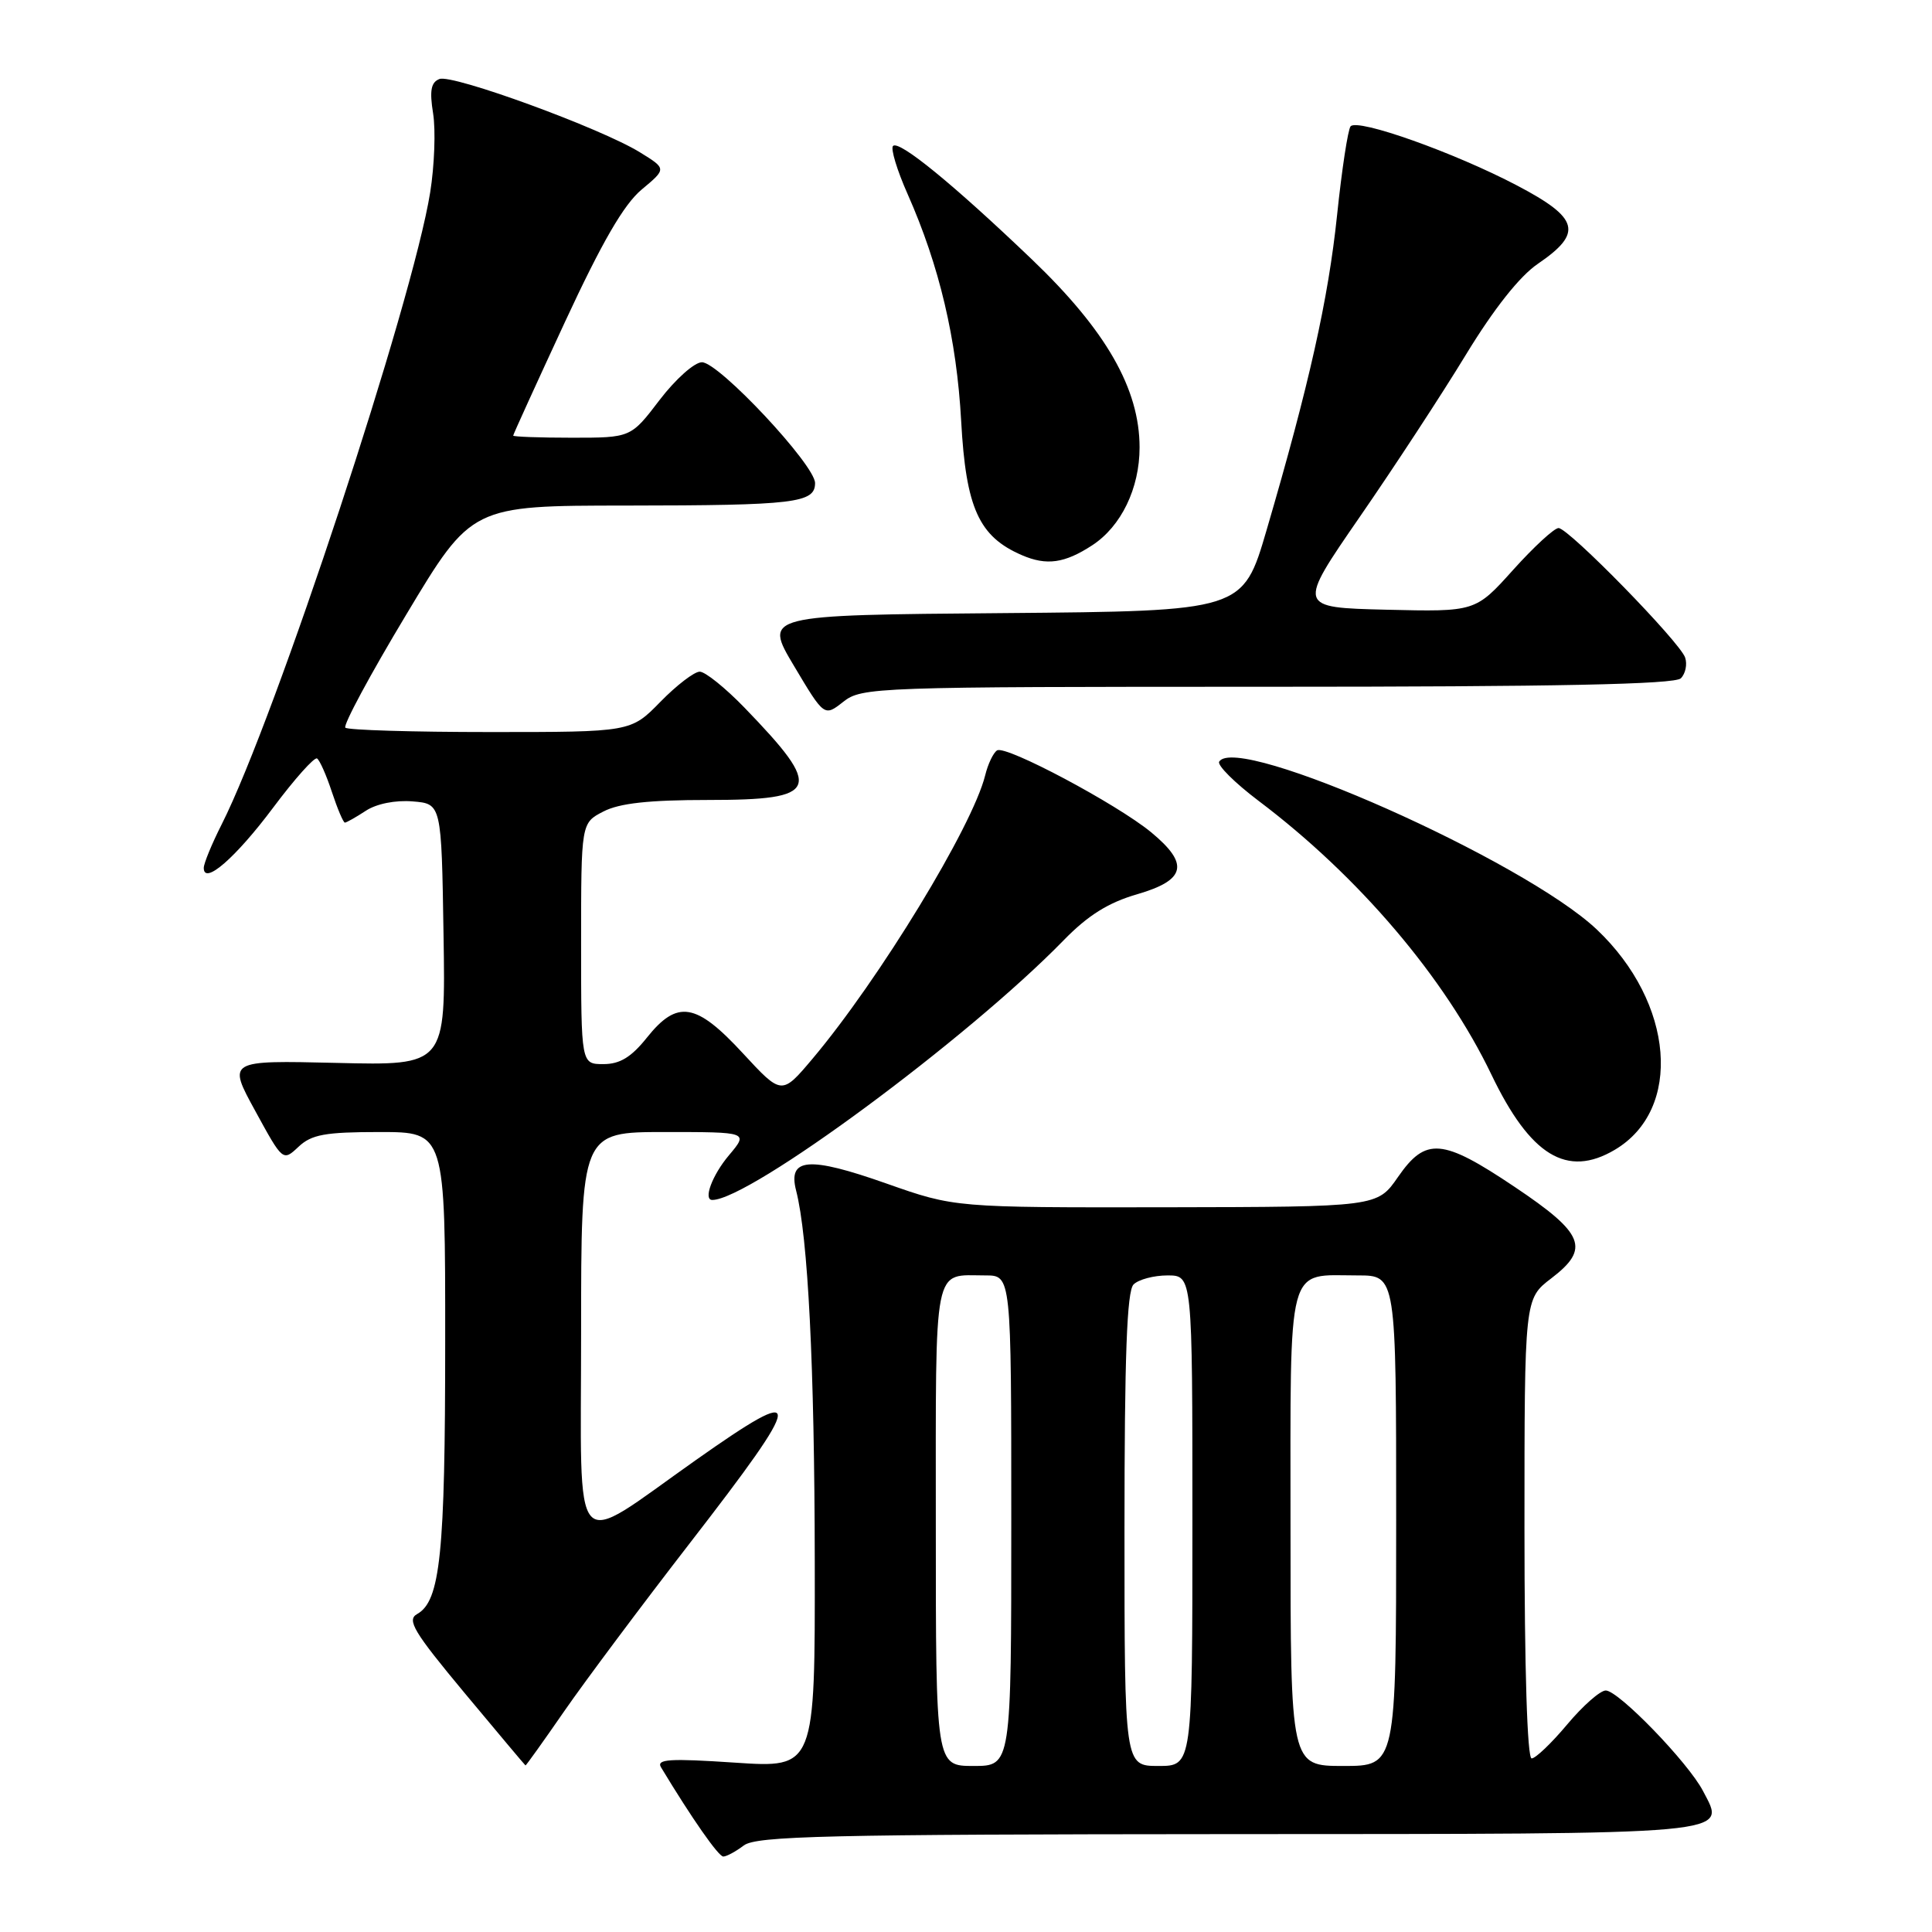 <?xml version="1.0" encoding="UTF-8" standalone="no"?>
<!DOCTYPE svg PUBLIC "-//W3C//DTD SVG 1.1//EN" "http://www.w3.org/Graphics/SVG/1.1/DTD/svg11.dtd" >
<svg xmlns="http://www.w3.org/2000/svg" xmlns:xlink="http://www.w3.org/1999/xlink" version="1.1" viewBox="0 0 256 256">
 <g >
 <path fill="currentColor"
d=" M 98.56 244.53 C 100.22 243.28 109.58 243.06 162.63 243.03 C 230.83 243.00 228.71 243.19 225.66 237.32 C 223.70 233.55 214.46 224.00 212.77 224.00 C 212.03 224.00 209.73 226.03 207.66 228.50 C 205.59 230.97 203.47 233.00 202.95 233.00 C 202.37 233.00 202.00 221.12 202.00 202.55 C 202.00 172.10 202.00 172.10 205.55 169.39 C 210.73 165.44 209.94 163.46 200.67 157.25 C 191.10 150.83 188.92 150.65 185.24 155.96 C 182.50 159.92 182.50 159.92 154.50 159.97 C 126.50 160.01 126.50 160.01 117.45 156.82 C 107.16 153.19 104.37 153.41 105.49 157.76 C 107.07 163.90 107.93 180.98 107.96 206.89 C 108.00 234.27 108.00 234.27 97.40 233.56 C 88.72 232.98 86.94 233.09 87.59 234.18 C 91.65 240.91 95.20 246.00 95.84 246.00 C 96.27 246.00 97.49 245.34 98.56 244.53 Z  M 74.78 226.72 C 77.55 222.72 85.03 212.71 91.41 204.47 C 106.76 184.64 106.87 183.12 92.20 193.47 C 75.41 205.30 77.00 207.08 77.00 176.53 C 77.00 150.00 77.00 150.00 88.09 150.00 C 99.18 150.00 99.18 150.00 96.59 153.08 C 94.37 155.71 93.15 159.00 94.38 159.00 C 99.31 159.00 128.26 137.61 140.94 124.59 C 144.16 121.29 146.85 119.60 150.69 118.49 C 157.15 116.61 157.62 114.48 152.52 110.27 C 147.97 106.53 133.28 98.71 132.12 99.43 C 131.63 99.73 130.91 101.22 130.54 102.74 C 128.86 109.52 116.49 129.81 107.67 140.28 C 103.58 145.13 103.58 145.13 98.44 139.57 C 92.23 132.84 89.75 132.44 85.71 137.50 C 83.65 140.08 82.14 141.00 79.96 141.00 C 77.00 141.00 77.00 141.00 77.00 125.03 C 77.00 109.05 77.00 109.05 79.95 107.53 C 82.07 106.43 85.99 106.00 93.84 106.00 C 108.65 106.00 109.17 104.65 98.63 93.75 C 96.10 91.14 93.44 89.00 92.72 89.00 C 92.00 89.00 89.65 90.80 87.50 93.00 C 83.59 97.00 83.59 97.00 64.96 97.00 C 54.72 97.00 46.07 96.74 45.76 96.42 C 45.44 96.10 49.07 89.35 53.84 81.42 C 62.49 67.00 62.49 67.00 83.00 66.99 C 105.33 66.97 108.00 66.65 108.00 64.01 C 108.00 61.61 95.26 48.00 93.01 48.00 C 92.02 48.00 89.50 50.25 87.40 53.00 C 83.59 58.00 83.59 58.00 75.79 58.00 C 71.51 58.00 68.00 57.87 68.00 57.72 C 68.00 57.57 71.09 50.79 74.86 42.66 C 79.77 32.08 82.65 27.10 85.02 25.12 C 88.33 22.36 88.33 22.36 84.79 20.18 C 79.65 17.00 59.96 9.80 58.23 10.47 C 57.11 10.90 56.90 12.00 57.39 15.04 C 57.74 17.24 57.57 21.95 57.00 25.50 C 54.68 40.00 36.50 95.13 29.38 109.22 C 28.07 111.81 27.00 114.41 27.00 115.00 C 27.00 117.34 31.21 113.68 36.20 107.01 C 39.04 103.21 41.65 100.29 42.01 100.50 C 42.36 100.72 43.25 102.72 43.98 104.95 C 44.72 107.18 45.49 109.00 45.70 109.00 C 45.90 109.00 47.15 108.30 48.46 107.44 C 49.88 106.50 52.40 106.00 54.67 106.19 C 58.50 106.50 58.50 106.50 58.77 123.84 C 59.05 141.19 59.05 141.19 44.60 140.84 C 30.15 140.50 30.15 140.50 33.82 147.20 C 37.48 153.90 37.48 153.90 39.56 151.95 C 41.28 150.33 43.08 150.00 50.31 150.00 C 59.00 150.00 59.00 150.00 58.99 177.75 C 58.99 205.90 58.35 212.15 55.27 213.87 C 53.87 214.65 54.82 216.23 61.56 224.33 C 65.93 229.57 69.56 233.90 69.63 233.93 C 69.69 233.97 72.01 230.73 74.78 226.72 Z  M 213.96 152.36 C 223.00 147.02 221.85 132.88 211.58 123.16 C 201.92 114.03 163.90 97.12 161.55 100.92 C 161.26 101.39 163.60 103.72 166.76 106.11 C 180.05 116.13 191.46 129.55 197.62 142.39 C 202.78 153.14 207.63 156.10 213.96 152.36 Z  M 167.93 91.00 C 206.26 91.00 221.92 90.68 222.72 89.88 C 223.34 89.26 223.59 88.02 223.29 87.13 C 222.57 85.04 207.88 70.01 206.52 69.97 C 205.96 69.96 203.25 72.45 200.50 75.51 C 195.50 81.07 195.50 81.07 183.70 80.79 C 171.89 80.50 171.89 80.50 180.17 68.50 C 184.73 61.90 191.06 52.23 194.24 47.00 C 197.95 40.91 201.37 36.59 203.77 34.96 C 209.78 30.86 209.27 28.91 201.02 24.58 C 192.72 20.22 179.89 15.66 178.96 16.74 C 178.61 17.16 177.80 22.45 177.17 28.50 C 176.00 39.68 173.48 50.94 167.83 70.24 C 164.69 80.97 164.69 80.97 132.94 81.24 C 101.19 81.50 101.19 81.50 105.21 88.24 C 109.22 94.97 109.22 94.97 111.74 92.99 C 114.19 91.06 115.91 91.00 167.93 91.00 Z  M 144.73 72.25 C 148.56 69.75 151.00 64.71 151.00 59.29 C 151.00 51.52 146.56 43.77 136.73 34.37 C 126.34 24.43 119.13 18.54 118.33 19.34 C 117.99 19.68 118.86 22.56 120.27 25.73 C 124.48 35.24 126.76 44.91 127.36 55.79 C 127.99 67.31 129.70 71.10 135.40 73.56 C 138.68 74.98 141.07 74.64 144.73 72.25 Z  M 124.00 202.11 C 124.00 166.84 123.57 169.00 130.58 169.00 C 134.00 169.00 134.00 169.00 134.00 201.50 C 134.00 234.00 134.00 234.00 129.00 234.00 C 124.00 234.00 124.00 234.00 124.00 202.11 Z  M 149.00 202.70 C 149.00 179.69 149.32 171.08 150.20 170.20 C 150.86 169.54 152.89 169.00 154.70 169.00 C 158.00 169.00 158.00 169.00 158.00 201.50 C 158.00 234.00 158.00 234.00 153.50 234.00 C 149.00 234.00 149.00 234.00 149.00 202.70 Z  M 171.00 202.54 C 171.00 166.69 170.38 169.00 179.93 169.00 C 185.00 169.00 185.00 169.00 185.00 201.50 C 185.00 234.00 185.00 234.00 178.00 234.00 C 171.00 234.00 171.00 234.00 171.00 202.54 Z "/>
</g>
</svg>